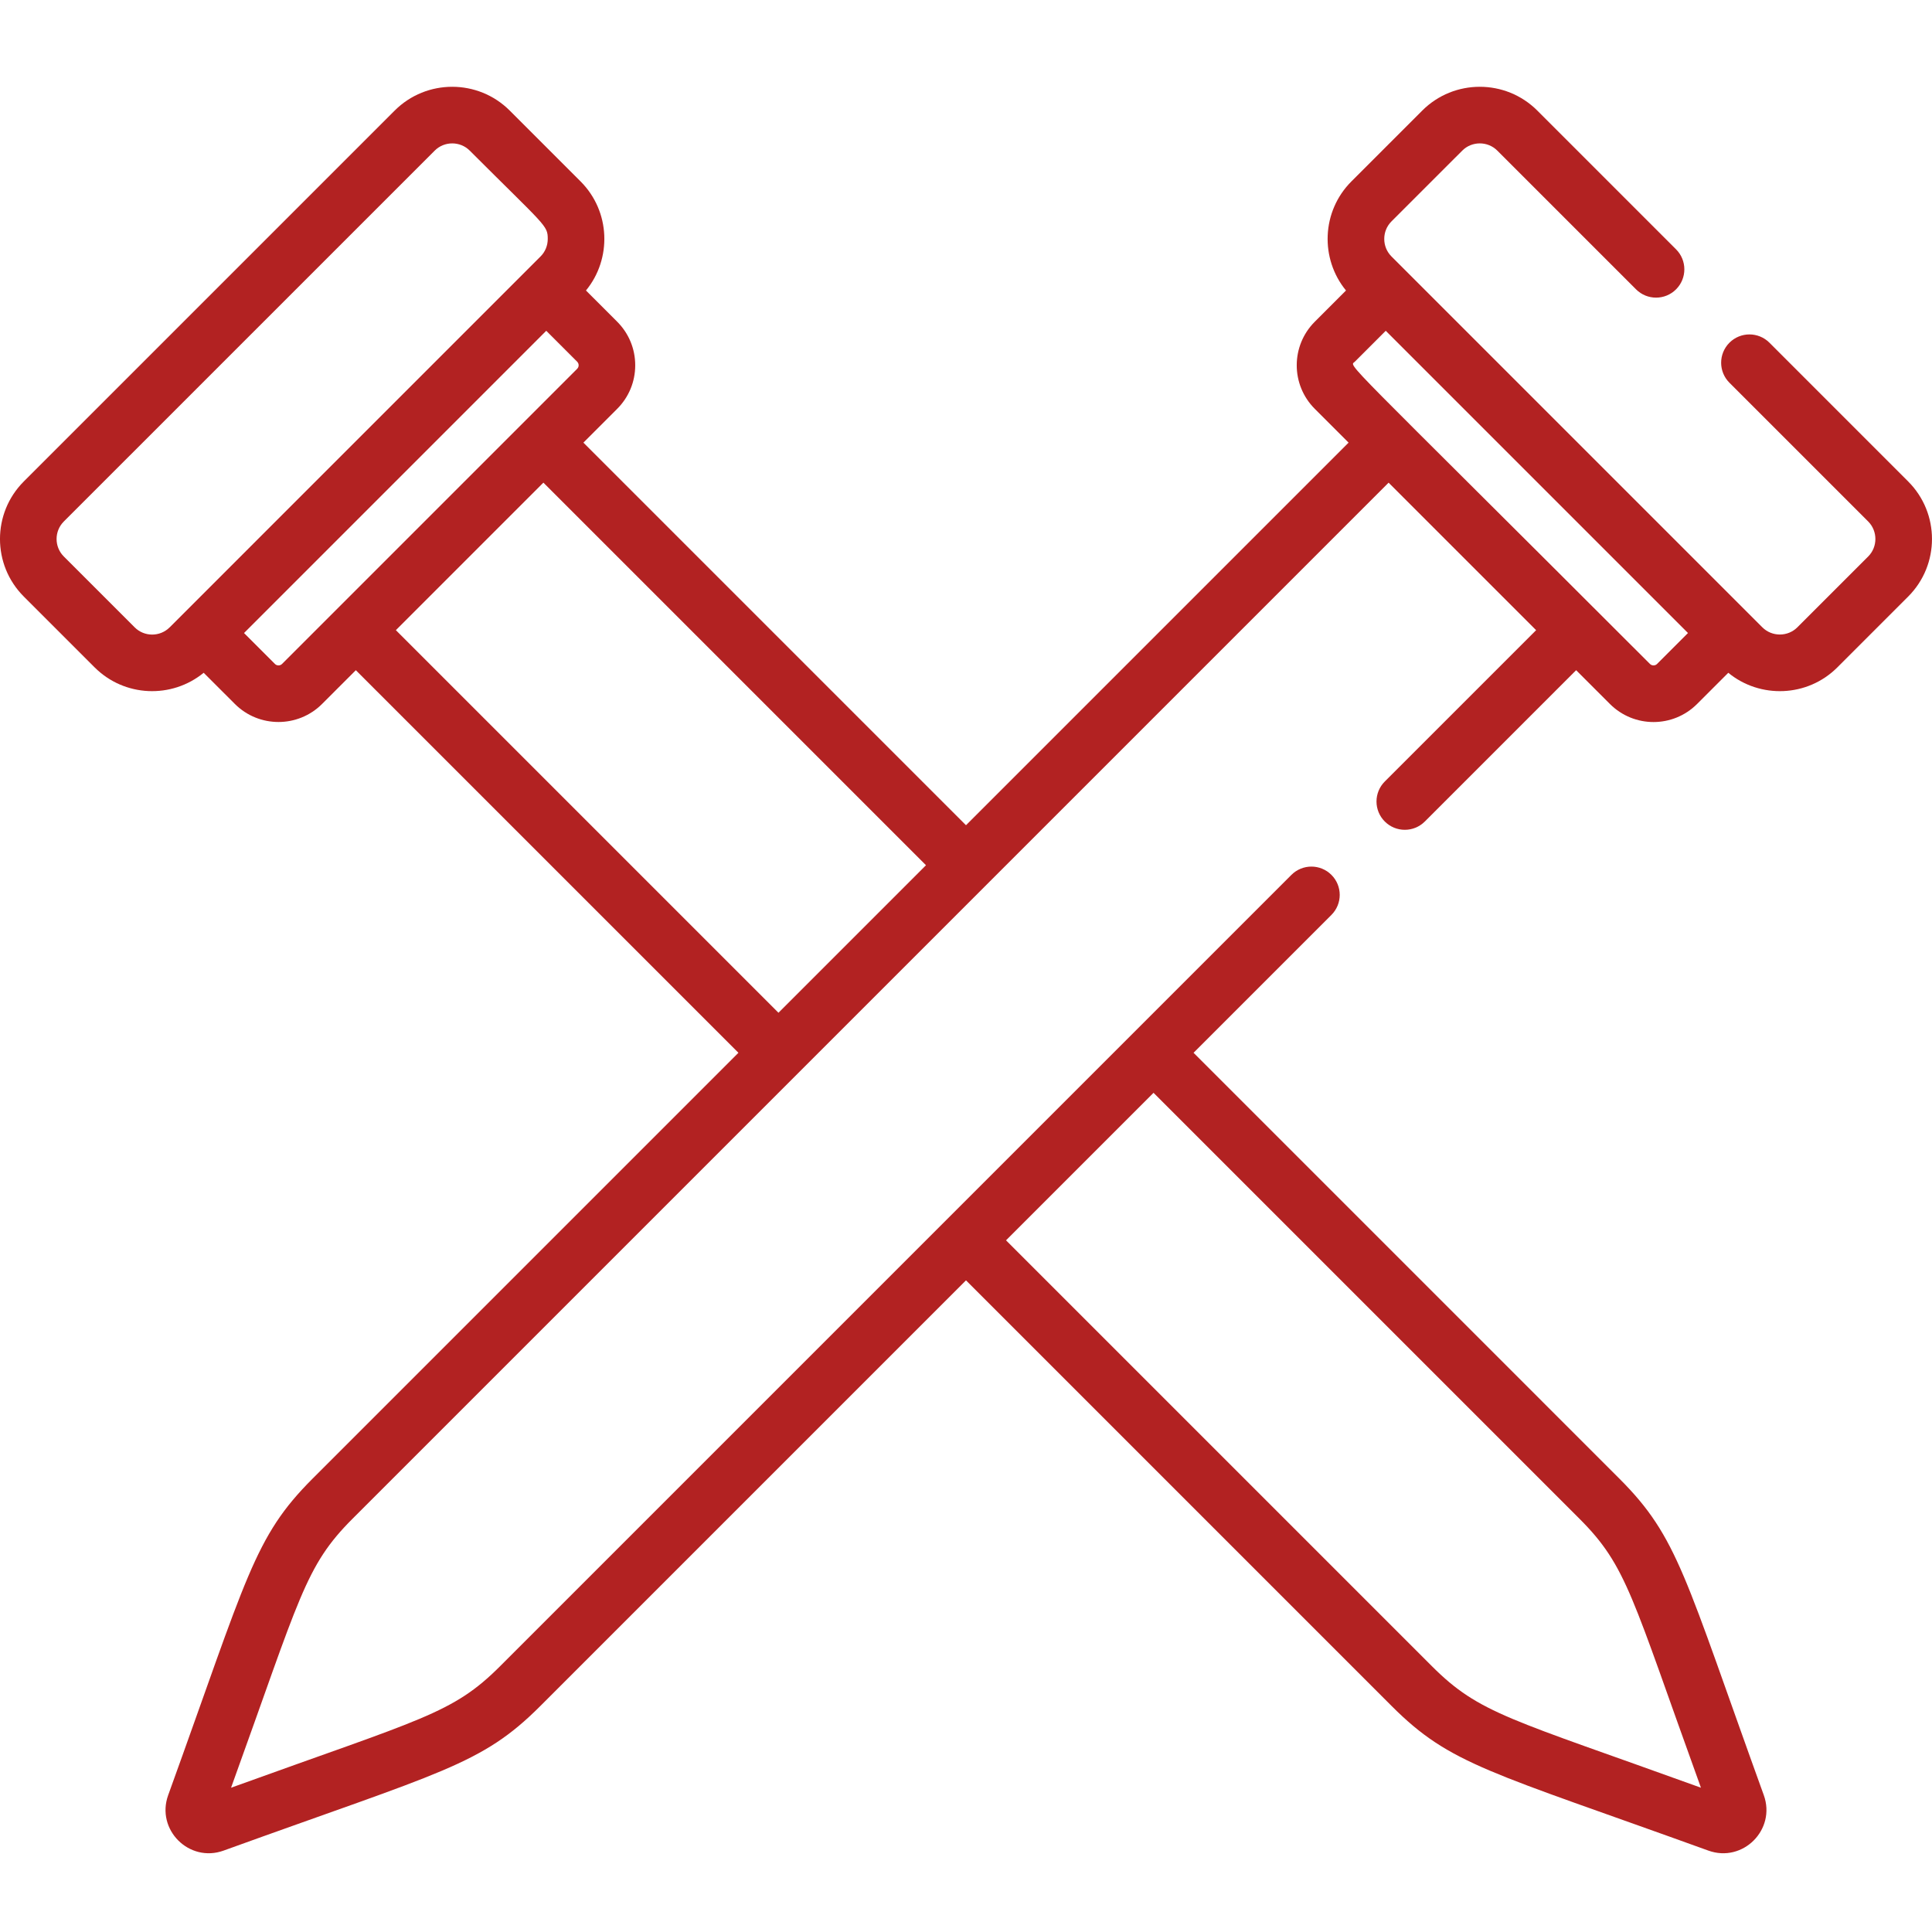 <svg height="511pt" viewBox="0 -22 511.999 511" width="511pt" xmlns="http://www.w3.org/2000/svg"><path fill="#B22222" d="m468.922 68.324c-2.93-2.93-7.676-2.93-10.605 0-2.93 2.93-2.93 7.68 0 10.605l36.773 36.773c2.531 2.535 2.551 6.723 0 9.273l-18.777 18.777c-2.539 2.539-6.73 2.539-9.27 0l-98.297-98.297c-2.543-2.543-2.539-6.734 0-9.273l18.777-18.773c2.539-2.543 6.734-2.543 9.27 0l36.773 36.77c2.93 2.93 7.68 2.93 10.605 0 2.93-2.93 2.93-7.676 0-10.605l-36.77-36.773c-8.406-8.402-22.086-8.402-30.488 0l-18.777 18.777c-7.945 7.945-8.328 20.508-1.434 28.906l-8.262 8.266c-6.387 6.383-6.387 16.715-.004 23.102l8.953 8.949-101.391 101.391-101.391-101.391 8.949-8.949c3.086-3.086 4.785-7.188 4.785-11.551s-1.699-8.465-4.785-11.551l-8.266-8.266c6.883-8.379 6.527-20.945-1.43-28.906l-18.777-18.777c-8.402-8.402-22.082-8.402-30.484 0l-98.297 98.297c-8.406 8.406-8.406 22.082 0 30.488l18.773 18.773c7.887 7.887 20.426 8.383 28.902 1.434l8.27 8.266c6.375 6.371 16.734 6.367 23.102 0l8.949-8.949 101.391 101.387-112.855 112.859c-15.574 15.574-17.285 25.879-38.262 83.871-3.309 9.152 5.555 18.004 14.695 14.695 57.953-20.961 68.285-22.676 83.875-38.262l112.855-112.855 112.855 112.855c15.574 15.574 25.879 17.289 83.871 38.262 9.152 3.312 18.004-5.555 14.699-14.695-20.945-57.906-22.672-68.277-38.266-83.871l-112.852-112.859 36.539-36.539c2.93-2.93 2.93-7.676 0-10.605-2.93-2.93-7.68-2.93-10.609 0-8.578 8.582-202.207 202.211-209.699 209.703-12.633 12.629-20.488 13.828-71.301 32.207 18.332-50.688 19.551-58.645 32.207-71.301 5.289-5.289 265.316-265.316 274.551-274.551l39.094 39.094-40.102 40.098c-2.93 2.93-2.93 7.68 0 10.605 2.93 2.93 7.68 2.93 10.609 0l40.098-40.098 8.953 8.949c6.383 6.383 16.715 6.387 23.102 0l8.266-8.266c8.395 6.895 20.961 6.512 28.902-1.43l18.777-18.777c8.406-8.406 8.402-22.086 0-30.484zm-163.223 198.781 112.855 112.855c12.641 12.641 13.848 20.535 32.211 71.301-50.691-18.332-58.645-19.551-71.301-32.207l-112.859-112.855c8.035-8.035 31.113-31.113 39.094-39.094zm-260.738-123.352c-2.559 2.555-6.719 2.559-9.273 0l-18.777-18.777c-2.555-2.555-2.555-6.715 0-9.273l98.297-98.293c2.539-2.543 6.734-2.543 9.27 0 20.113 20.109 20.68 19.766 20.68 23.41 0 1.762-.676 3.41-1.902 4.637-.902.902-70.867 70.867-98.293 98.297zm29.785 9.699c-.52.52-1.367.52-1.887 0l-8.191-8.191c49.082-49.086 31.008-31.012 80.094-80.098l8.191 8.191c.32.324.391.691.391.945 0 .25-.07.621-.391.941-7.594 7.594-71.086 71.086-78.207 78.211zm131.555 92.438-101.391-101.391 39.094-39.094 101.391 101.391zm232.84-92.438c-.52.52-1.363.52-1.887 0-83.254-83.258-79.652-78.652-78.207-80.098l8.191-8.191 80.094 80.094zm0 0"/></svg>